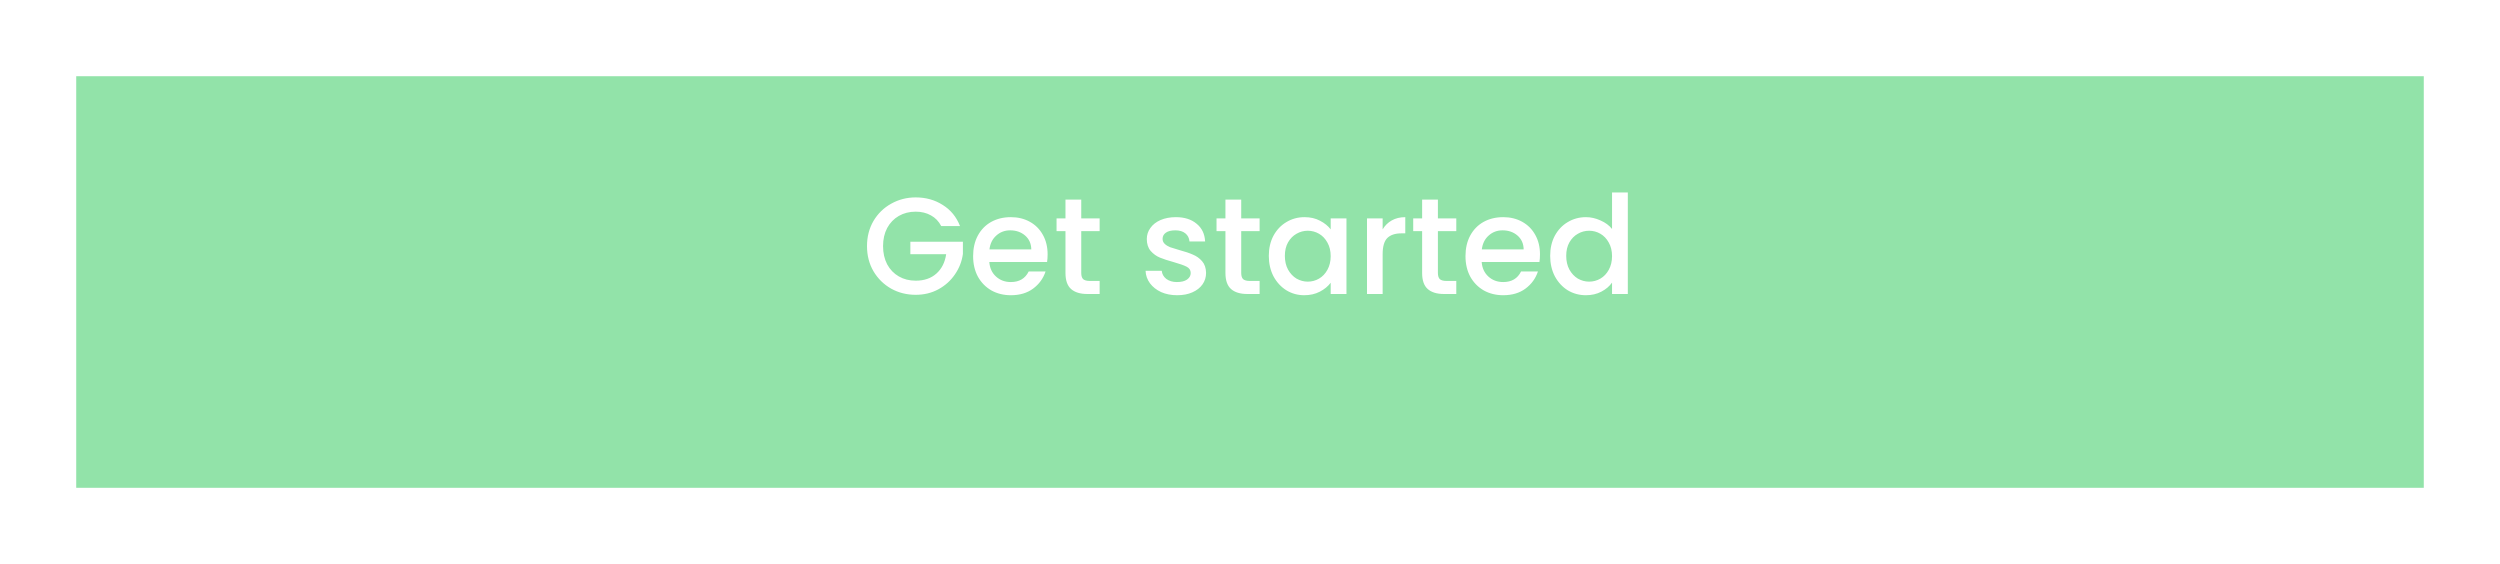 <svg width="328" height="74" viewBox="0 0 328 74" fill="none" xmlns="http://www.w3.org/2000/svg">
<g filter="url(#filter0_d_1_731)">
<rect x="10" y="6" width="308" height="54" fill="#92E3A9"/>
</g>
<path d="M123.489 29.662C123.165 29.038 122.715 28.57 122.139 28.258C121.563 27.933 120.897 27.771 120.141 27.771C119.313 27.771 118.575 27.957 117.927 28.329C117.279 28.701 116.769 29.23 116.397 29.913C116.037 30.598 115.857 31.39 115.857 32.289C115.857 33.19 116.037 33.987 116.397 34.684C116.769 35.367 117.279 35.895 117.927 36.267C118.575 36.639 119.313 36.825 120.141 36.825C121.257 36.825 122.163 36.514 122.859 35.889C123.555 35.266 123.981 34.419 124.137 33.352H119.439V31.713H126.333V33.316C126.201 34.288 125.853 35.181 125.289 35.998C124.737 36.813 124.011 37.468 123.111 37.959C122.223 38.44 121.233 38.679 120.141 38.679C118.965 38.679 117.891 38.41 116.919 37.87C115.947 37.318 115.173 36.556 114.597 35.584C114.033 34.611 113.751 33.514 113.751 32.289C113.751 31.066 114.033 29.968 114.597 28.995C115.173 28.023 115.947 27.267 116.919 26.727C117.903 26.175 118.977 25.899 120.141 25.899C121.473 25.899 122.655 26.23 123.687 26.89C124.731 27.538 125.487 28.462 125.955 29.662H123.489ZM137.447 33.37C137.447 33.742 137.423 34.078 137.375 34.377H129.797C129.857 35.169 130.151 35.806 130.679 36.285C131.207 36.766 131.855 37.005 132.623 37.005C133.727 37.005 134.507 36.544 134.963 35.62H137.177C136.877 36.532 136.331 37.282 135.539 37.87C134.759 38.446 133.787 38.733 132.623 38.733C131.675 38.733 130.823 38.523 130.067 38.103C129.323 37.672 128.735 37.072 128.303 36.303C127.883 35.523 127.673 34.623 127.673 33.603C127.673 32.584 127.877 31.689 128.285 30.922C128.705 30.142 129.287 29.541 130.031 29.122C130.787 28.701 131.651 28.491 132.623 28.491C133.559 28.491 134.393 28.695 135.125 29.104C135.857 29.512 136.427 30.087 136.835 30.831C137.243 31.564 137.447 32.41 137.447 33.37ZM135.305 32.721C135.293 31.965 135.023 31.36 134.495 30.904C133.967 30.448 133.313 30.22 132.533 30.22C131.825 30.22 131.219 30.448 130.715 30.904C130.211 31.348 129.911 31.953 129.815 32.721H135.305ZM141.86 30.328V35.818C141.86 36.19 141.944 36.459 142.112 36.627C142.292 36.783 142.592 36.861 143.012 36.861H144.272V38.572H142.652C141.728 38.572 141.02 38.355 140.528 37.923C140.036 37.492 139.79 36.789 139.79 35.818V30.328H138.62V28.654H139.79V26.188H141.86V28.654H144.272V30.328H141.86ZM154.439 38.733C153.659 38.733 152.957 38.596 152.333 38.319C151.721 38.032 151.235 37.648 150.875 37.167C150.515 36.675 150.323 36.13 150.299 35.529H152.423C152.459 35.95 152.657 36.303 153.017 36.592C153.389 36.867 153.851 37.005 154.403 37.005C154.979 37.005 155.423 36.898 155.735 36.681C156.059 36.453 156.221 36.166 156.221 35.818C156.221 35.446 156.041 35.169 155.681 34.989C155.333 34.809 154.775 34.611 154.007 34.395C153.263 34.191 152.657 33.993 152.189 33.801C151.721 33.609 151.313 33.316 150.965 32.919C150.629 32.523 150.461 32.002 150.461 31.354C150.461 30.826 150.617 30.346 150.929 29.913C151.241 29.47 151.685 29.122 152.261 28.869C152.849 28.617 153.521 28.491 154.277 28.491C155.405 28.491 156.311 28.779 156.995 29.355C157.691 29.919 158.063 30.694 158.111 31.677H156.059C156.023 31.233 155.843 30.88 155.519 30.616C155.195 30.352 154.757 30.22 154.205 30.22C153.665 30.22 153.251 30.322 152.963 30.526C152.675 30.73 152.531 31 152.531 31.335C152.531 31.599 152.627 31.822 152.819 32.002C153.011 32.181 153.245 32.325 153.521 32.434C153.797 32.529 154.205 32.656 154.745 32.812C155.465 33.004 156.053 33.202 156.509 33.406C156.977 33.597 157.379 33.886 157.715 34.27C158.051 34.654 158.225 35.163 158.237 35.8C158.237 36.364 158.081 36.867 157.769 37.312C157.457 37.755 157.013 38.103 156.437 38.355C155.873 38.608 155.207 38.733 154.439 38.733ZM162.848 30.328V35.818C162.848 36.19 162.932 36.459 163.1 36.627C163.28 36.783 163.58 36.861 164 36.861H165.26V38.572H163.64C162.716 38.572 162.008 38.355 161.516 37.923C161.024 37.492 160.778 36.789 160.778 35.818V30.328H159.608V28.654H160.778V26.188H162.848V28.654H165.26V30.328H162.848ZM166.468 33.568C166.468 32.572 166.672 31.689 167.08 30.922C167.5 30.154 168.064 29.559 168.772 29.14C169.492 28.707 170.284 28.491 171.148 28.491C171.928 28.491 172.606 28.648 173.182 28.959C173.77 29.259 174.238 29.637 174.586 30.093V28.654H176.656V38.572H174.586V37.096C174.238 37.563 173.764 37.953 173.164 38.266C172.564 38.578 171.88 38.733 171.112 38.733C170.26 38.733 169.48 38.517 168.772 38.086C168.064 37.642 167.5 37.029 167.08 36.249C166.672 35.458 166.468 34.563 166.468 33.568ZM174.586 33.603C174.586 32.919 174.442 32.325 174.154 31.822C173.878 31.317 173.512 30.933 173.056 30.669C172.6 30.405 172.108 30.273 171.58 30.273C171.052 30.273 170.56 30.405 170.104 30.669C169.648 30.922 169.276 31.299 168.988 31.803C168.712 32.295 168.574 32.883 168.574 33.568C168.574 34.252 168.712 34.852 168.988 35.367C169.276 35.883 169.648 36.279 170.104 36.556C170.572 36.819 171.064 36.952 171.58 36.952C172.108 36.952 172.6 36.819 173.056 36.556C173.512 36.291 173.878 35.907 174.154 35.404C174.442 34.888 174.586 34.288 174.586 33.603ZM181.403 30.093C181.703 29.59 182.099 29.2 182.591 28.924C183.095 28.636 183.689 28.491 184.373 28.491V30.616H183.851C183.047 30.616 182.435 30.82 182.015 31.227C181.607 31.636 181.403 32.343 181.403 33.352V38.572H179.351V28.654H181.403V30.093ZM188.653 30.328V35.818C188.653 36.19 188.737 36.459 188.905 36.627C189.085 36.783 189.385 36.861 189.805 36.861H191.065V38.572H189.445C188.521 38.572 187.813 38.355 187.321 37.923C186.829 37.492 186.583 36.789 186.583 35.818V30.328H185.413V28.654H186.583V26.188H188.653V28.654H191.065V30.328H188.653ZM202.046 33.37C202.046 33.742 202.022 34.078 201.974 34.377H194.396C194.456 35.169 194.75 35.806 195.278 36.285C195.806 36.766 196.454 37.005 197.222 37.005C198.326 37.005 199.106 36.544 199.562 35.62H201.776C201.476 36.532 200.93 37.282 200.138 37.87C199.358 38.446 198.386 38.733 197.222 38.733C196.274 38.733 195.422 38.523 194.666 38.103C193.922 37.672 193.334 37.072 192.902 36.303C192.482 35.523 192.272 34.623 192.272 33.603C192.272 32.584 192.476 31.689 192.884 30.922C193.304 30.142 193.886 29.541 194.63 29.122C195.386 28.701 196.25 28.491 197.222 28.491C198.158 28.491 198.992 28.695 199.724 29.104C200.456 29.512 201.026 30.087 201.434 30.831C201.842 31.564 202.046 32.41 202.046 33.37ZM199.904 32.721C199.892 31.965 199.622 31.36 199.094 30.904C198.566 30.448 197.912 30.22 197.132 30.22C196.424 30.22 195.818 30.448 195.314 30.904C194.81 31.348 194.51 31.953 194.414 32.721H199.904ZM203.382 33.568C203.382 32.572 203.586 31.689 203.994 30.922C204.414 30.154 204.978 29.559 205.686 29.14C206.406 28.707 207.204 28.491 208.08 28.491C208.728 28.491 209.364 28.636 209.988 28.924C210.624 29.2 211.128 29.572 211.5 30.04V25.252H213.57V38.572H211.5V37.078C211.164 37.557 210.696 37.953 210.096 38.266C209.508 38.578 208.83 38.733 208.062 38.733C207.198 38.733 206.406 38.517 205.686 38.086C204.978 37.642 204.414 37.029 203.994 36.249C203.586 35.458 203.382 34.563 203.382 33.568ZM211.5 33.603C211.5 32.919 211.356 32.325 211.068 31.822C210.792 31.317 210.426 30.933 209.97 30.669C209.514 30.405 209.022 30.273 208.494 30.273C207.966 30.273 207.474 30.405 207.018 30.669C206.562 30.922 206.19 31.299 205.902 31.803C205.626 32.295 205.488 32.883 205.488 33.568C205.488 34.252 205.626 34.852 205.902 35.367C206.19 35.883 206.562 36.279 207.018 36.556C207.486 36.819 207.978 36.952 208.494 36.952C209.022 36.952 209.514 36.819 209.97 36.556C210.426 36.291 210.792 35.907 211.068 35.404C211.356 34.888 211.5 34.288 211.5 33.603Z" fill="white"/>
<defs>
<filter id="filter0_d_1_731" x="0" y="0" width="328" height="74" filterUnits="userSpaceOnUse" color-interpolation-filters="sRGB">
<feFlood flood-opacity="0" result="BackgroundImageFix"/>
<feColorMatrix in="SourceAlpha" type="matrix" values="0 0 0 0 0 0 0 0 0 0 0 0 0 0 0 0 0 0 127 0" result="hardAlpha"/>
<feOffset dy="4"/>
<feGaussianBlur stdDeviation="5"/>
<feComposite in2="hardAlpha" operator="out"/>
<feColorMatrix type="matrix" values="0 0 0 0 0.631 0 0 0 0 0.765 0 0 0 0 0.988 0 0 0 1 0"/>
<feBlend mode="normal" in2="BackgroundImageFix" result="effect1_dropShadow_1_731"/>
<feBlend mode="normal" in="SourceGraphic" in2="effect1_dropShadow_1_731" result="shape"/>
</filter>
</defs>
</svg>
